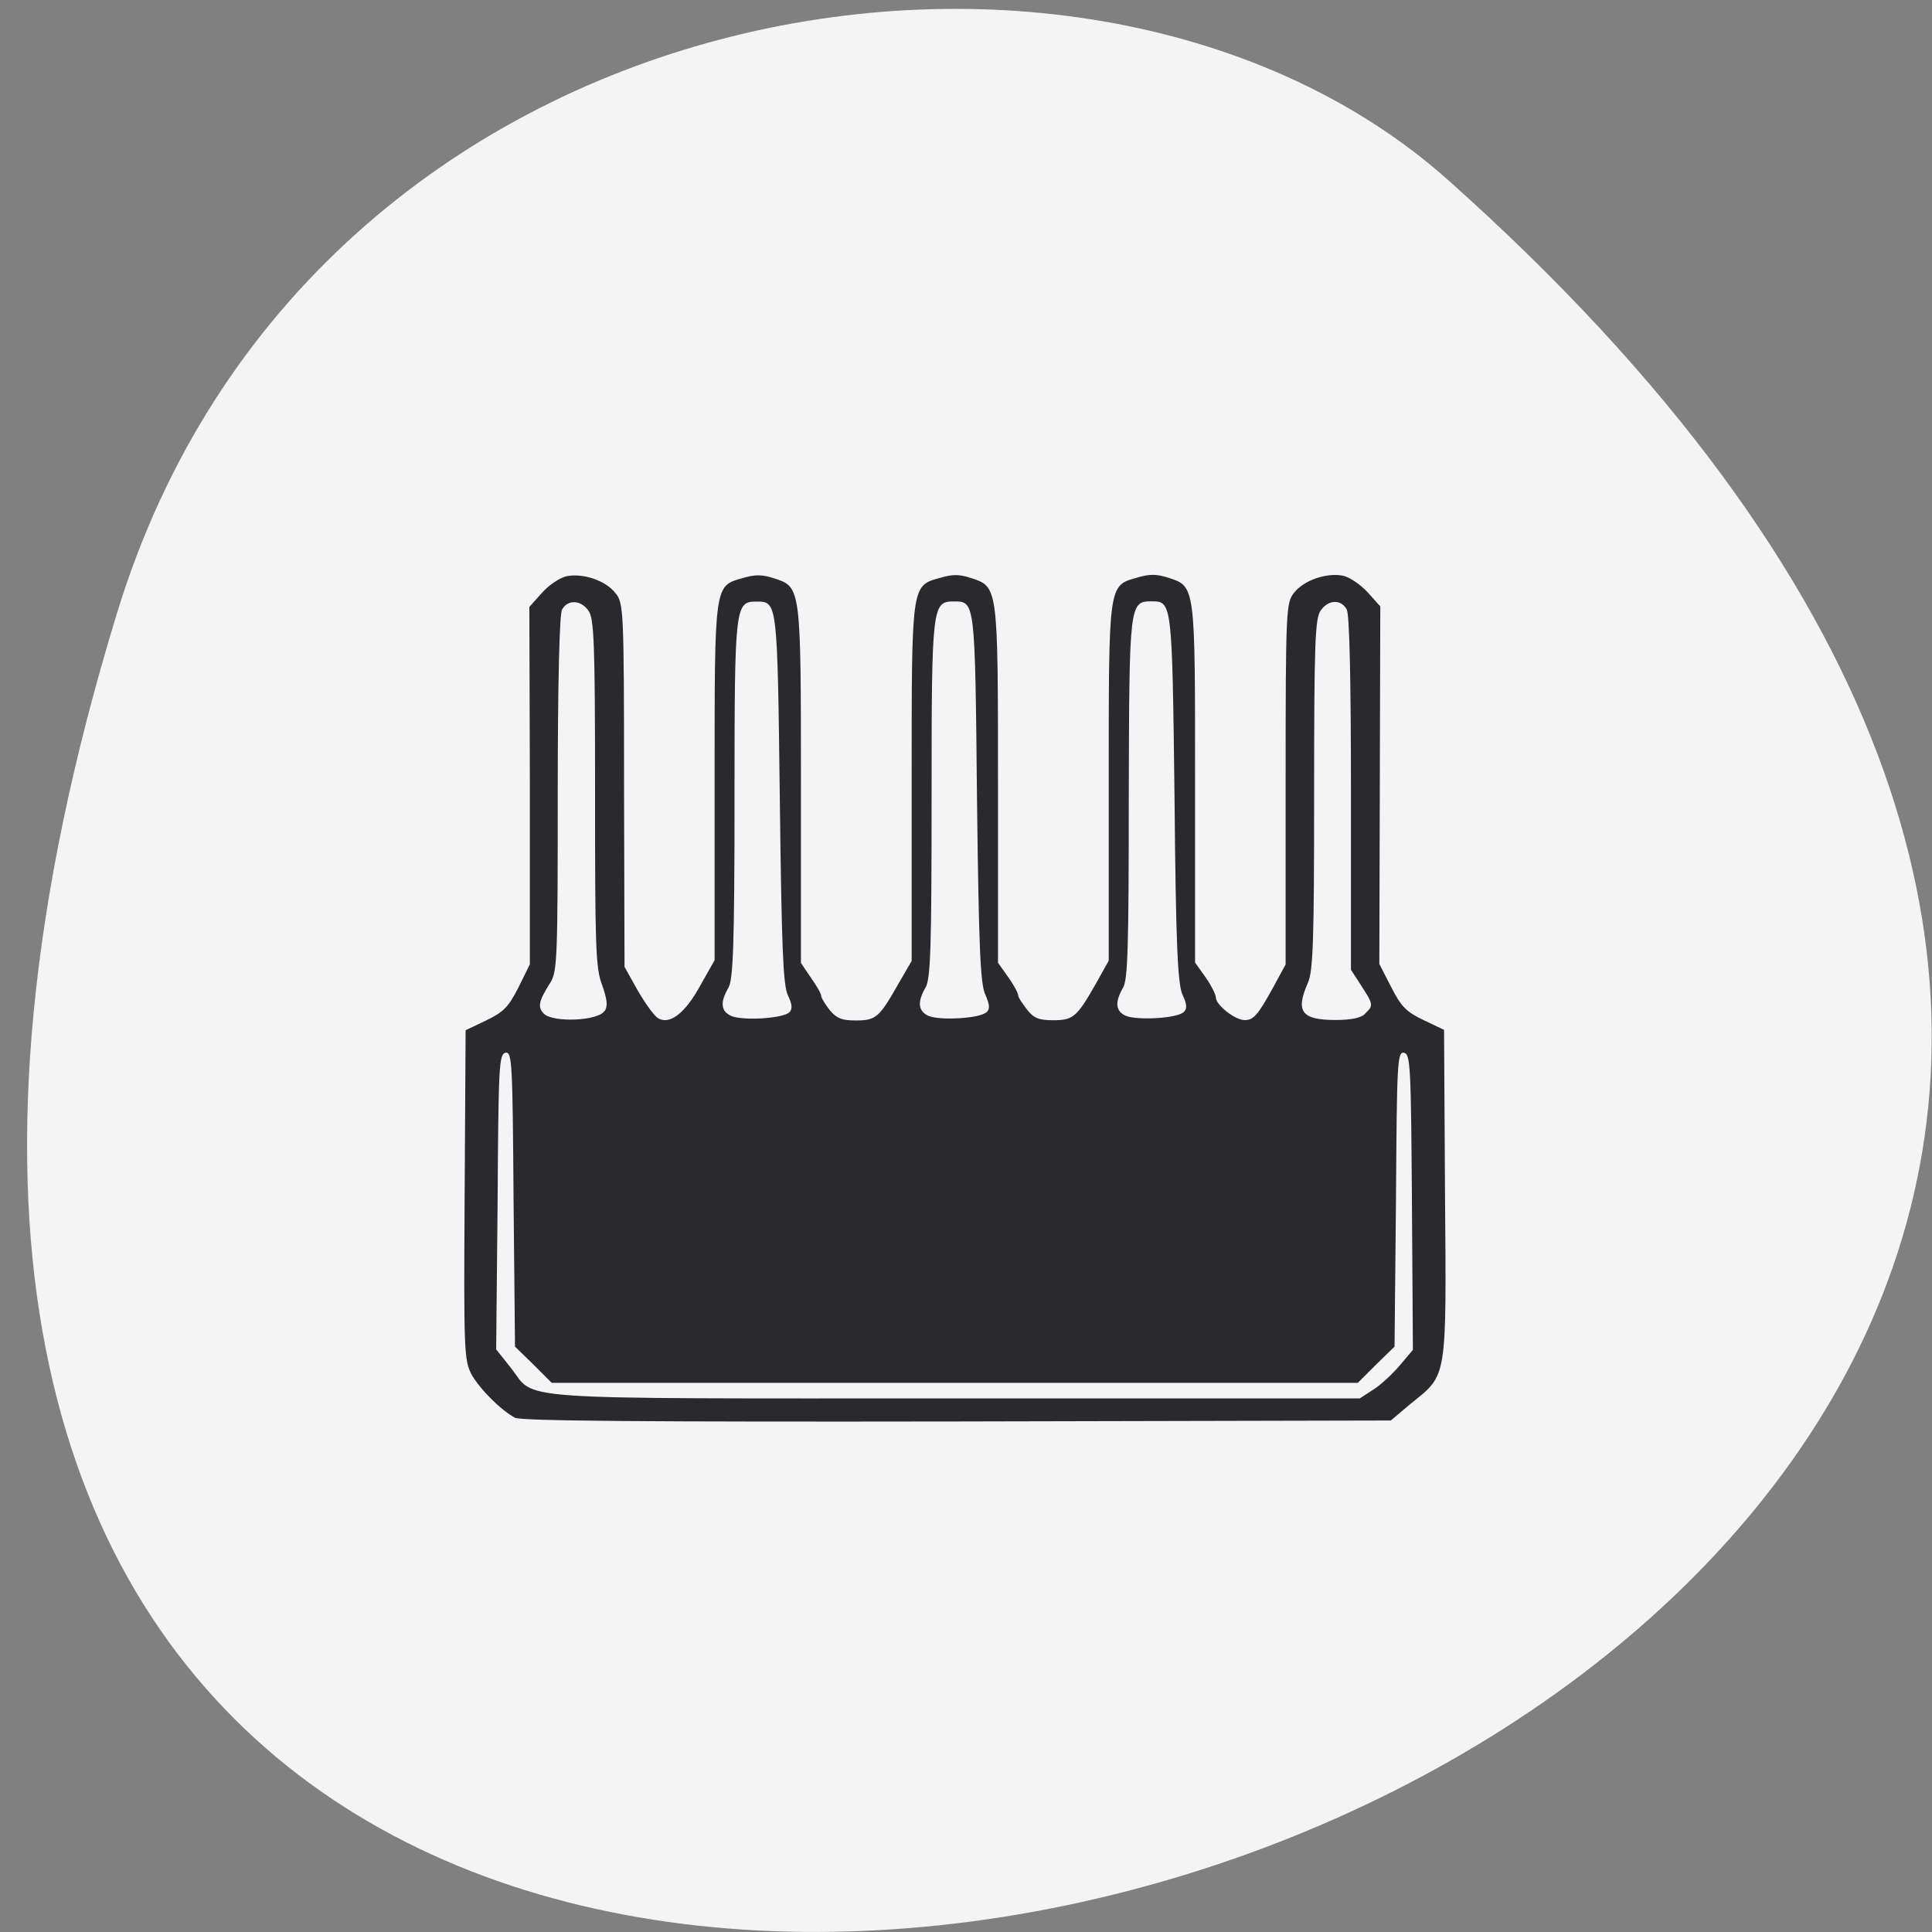 <svg xmlns="http://www.w3.org/2000/svg" viewBox="0 0 16 16"><rect x="0" y="0" width="16" height="16" fill="#808080" stroke="none"/><path d="m 0.969 5.078 c -5.926 19.359 25.914 9.676 11.02 -3.59 c -2.984 -2.656 -9.426 -1.633 -11.02 3.59" fill="#f4f4f4"/><path d="m 4.266 11.742 c -0.121 -0.066 -0.293 -0.238 -0.363 -0.363 c -0.059 -0.117 -0.063 -0.199 -0.055 -1.484 l 0.008 -1.363 l 0.172 -0.082 c 0.145 -0.07 0.184 -0.113 0.266 -0.273 l 0.094 -0.191 v -1.48 l -0.004 -1.48 l 0.105 -0.117 c 0.055 -0.063 0.148 -0.125 0.203 -0.137 c 0.137 -0.027 0.324 0.035 0.406 0.141 c 0.066 0.082 0.07 0.133 0.07 1.59 l 0.004 1.504 l 0.109 0.195 c 0.063 0.109 0.137 0.211 0.168 0.23 c 0.098 0.059 0.227 -0.043 0.352 -0.273 l 0.117 -0.207 v -1.469 c 0 -1.648 -0.004 -1.629 0.23 -1.695 c 0.102 -0.031 0.164 -0.031 0.258 0 c 0.227 0.074 0.227 0.055 0.227 1.707 v 1.48 l 0.082 0.121 c 0.047 0.066 0.086 0.133 0.086 0.152 c 0 0.016 0.031 0.066 0.07 0.117 c 0.059 0.07 0.102 0.086 0.215 0.086 c 0.168 0 0.195 -0.023 0.355 -0.305 l 0.109 -0.188 v -1.473 c 0 -1.652 -0.004 -1.633 0.234 -1.699 c 0.102 -0.031 0.16 -0.031 0.254 0 c 0.227 0.074 0.227 0.055 0.227 1.707 v 1.48 l 0.086 0.121 c 0.047 0.066 0.082 0.133 0.082 0.152 c 0 0.016 0.035 0.066 0.074 0.117 c 0.055 0.07 0.098 0.086 0.215 0.086 c 0.164 0 0.195 -0.023 0.355 -0.305 l 0.105 -0.188 v -1.473 c 0 -1.652 -0.004 -1.633 0.234 -1.699 c 0.102 -0.031 0.16 -0.031 0.258 0 c 0.227 0.074 0.223 0.055 0.223 1.707 v 1.48 l 0.086 0.121 c 0.047 0.066 0.086 0.145 0.086 0.168 c 0 0.063 0.16 0.188 0.238 0.188 c 0.074 0 0.109 -0.039 0.238 -0.273 l 0.102 -0.188 v -1.496 c 0 -1.453 0.004 -1.5 0.07 -1.582 c 0.082 -0.105 0.27 -0.168 0.406 -0.141 c 0.055 0.012 0.145 0.074 0.203 0.137 l 0.105 0.117 l -0.008 2.961 l 0.098 0.191 c 0.082 0.16 0.121 0.203 0.266 0.273 l 0.172 0.082 l 0.008 1.352 c 0.012 1.547 0.02 1.5 -0.277 1.738 l -0.172 0.145 l -3.594 0.008 c -2.578 0.004 -3.613 -0.004 -3.66 -0.031 m 7.105 -0.23 c 0.063 -0.039 0.16 -0.129 0.223 -0.203 l 0.109 -0.129 l -0.008 -1.227 c -0.008 -1.121 -0.012 -1.223 -0.066 -1.234 c -0.055 -0.008 -0.059 0.082 -0.066 1.211 l -0.012 1.223 l -0.152 0.148 l -0.152 0.152 h -6.676 l -0.152 -0.152 l -0.152 -0.148 l -0.012 -1.223 c -0.008 -1.129 -0.012 -1.219 -0.066 -1.211 c -0.055 0.012 -0.059 0.113 -0.066 1.234 l -0.012 1.223 l 0.121 0.152 c 0.215 0.273 -0.094 0.254 3.668 0.254 h 3.363 m -6.254 -3.207 c 0.027 -0.039 0.023 -0.094 -0.02 -0.215 c -0.055 -0.141 -0.059 -0.316 -0.059 -1.594 c 0 -1.246 -0.008 -1.445 -0.055 -1.508 c -0.063 -0.09 -0.172 -0.094 -0.219 -0.008 c -0.02 0.039 -0.035 0.578 -0.035 1.523 c 0 1.352 -0.004 1.469 -0.059 1.562 c -0.102 0.16 -0.109 0.207 -0.055 0.262 c 0.078 0.074 0.449 0.059 0.5 -0.023 m 1.531 0.012 c 0.027 -0.027 0.027 -0.063 -0.012 -0.145 c -0.039 -0.086 -0.051 -0.395 -0.066 -1.629 c -0.02 -1.629 -0.02 -1.629 -0.191 -1.629 c -0.18 0 -0.184 0.023 -0.184 1.633 c 0 1.227 -0.012 1.5 -0.051 1.566 c -0.07 0.121 -0.063 0.195 0.027 0.234 c 0.098 0.039 0.422 0.02 0.477 -0.031 m 1.633 0 c 0.031 -0.027 0.027 -0.063 -0.008 -0.145 c -0.043 -0.086 -0.055 -0.395 -0.07 -1.629 c -0.016 -1.629 -0.016 -1.629 -0.188 -1.629 c -0.184 0 -0.188 0.023 -0.188 1.633 c 0 1.227 -0.008 1.5 -0.051 1.566 c -0.07 0.121 -0.059 0.195 0.027 0.234 c 0.098 0.039 0.426 0.02 0.477 -0.031 m 1.633 0 c 0.031 -0.027 0.031 -0.063 -0.008 -0.145 c -0.039 -0.086 -0.055 -0.395 -0.066 -1.629 c -0.02 -1.629 -0.02 -1.629 -0.191 -1.629 c -0.184 0 -0.184 0.023 -0.188 1.633 c 0 1.227 -0.008 1.5 -0.047 1.566 c -0.07 0.121 -0.063 0.195 0.023 0.234 c 0.102 0.039 0.426 0.02 0.477 -0.031 m 1.504 0.012 c 0.07 -0.066 0.07 -0.074 -0.031 -0.23 l -0.086 -0.133 v -1.461 c 0 -0.945 -0.012 -1.484 -0.035 -1.523 c -0.047 -0.086 -0.152 -0.082 -0.215 0.008 c -0.047 0.063 -0.055 0.266 -0.055 1.52 c 0 1.207 -0.008 1.465 -0.051 1.563 c -0.105 0.238 -0.055 0.309 0.227 0.309 c 0.129 0 0.211 -0.016 0.246 -0.051" fill="#2a2a2e"/></svg>